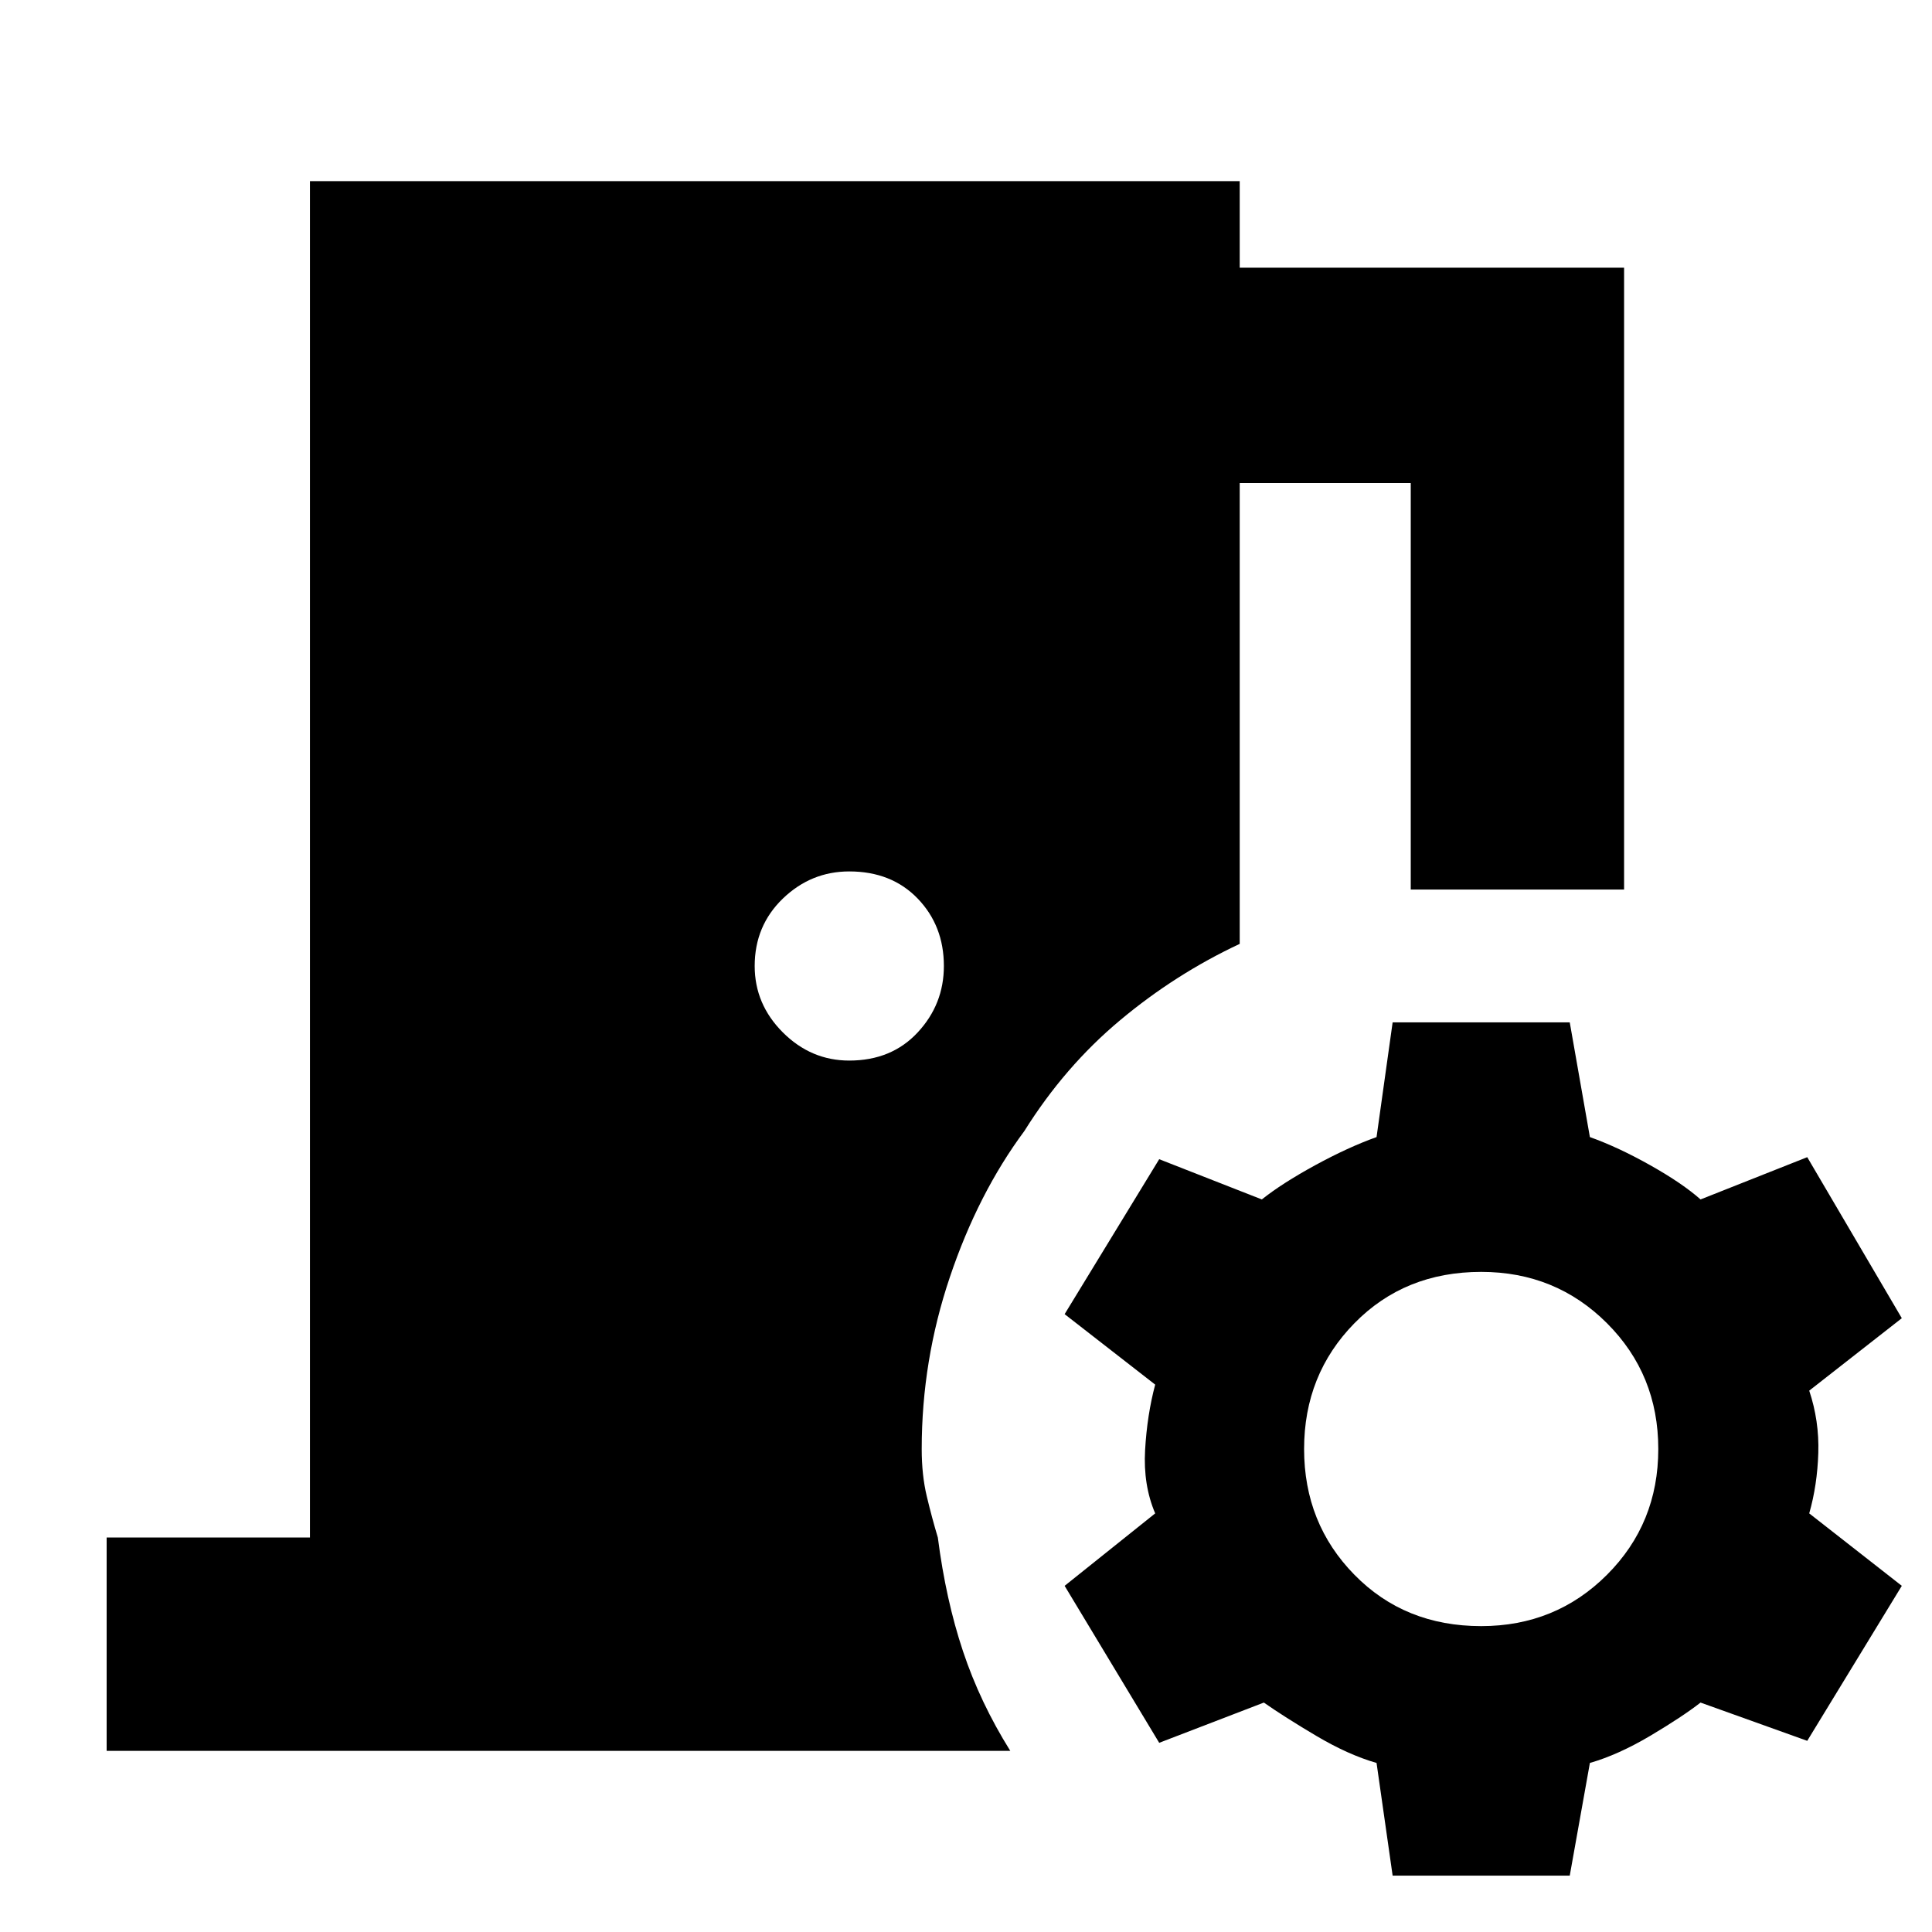 <svg xmlns="http://www.w3.org/2000/svg" height="40" width="40"><path d="M28.833 38.833 28.5 36.5Q27.917 36.333 27.25 35.938Q26.583 35.542 26.167 35.25L24 36.083L22.042 32.833L23.917 31.333Q23.667 30.75 23.708 30.021Q23.75 29.292 23.917 28.667L22.042 27.208L24 24L26.125 24.833Q26.542 24.5 27.229 24.125Q27.917 23.75 28.5 23.542L28.833 21.167H32.5L32.917 23.542Q33.5 23.75 34.167 24.125Q34.833 24.5 35.208 24.833L37.417 23.958L39.375 27.292L37.458 28.792Q37.667 29.417 37.646 30.083Q37.625 30.75 37.458 31.333L39.375 32.833L37.417 36.042L35.208 35.25Q34.833 35.542 34.167 35.938Q33.5 36.333 32.917 36.5L32.5 38.833ZM30.667 33.667Q32.208 33.667 33.271 32.604Q34.333 31.542 34.333 30Q34.333 28.458 33.271 27.396Q32.208 26.333 30.667 26.333Q29.083 26.333 28.042 27.396Q27 28.458 27 30Q27 31.542 28.042 32.604Q29.083 33.667 30.667 33.667ZM17.583 21.958Q18.458 21.958 19 21.375Q19.542 20.792 19.542 20Q19.542 19.167 19 18.604Q18.458 18.042 17.583 18.042Q16.792 18.042 16.208 18.604Q15.625 19.167 15.625 20Q15.625 20.792 16.208 21.375Q16.792 21.958 17.583 21.958ZM2.208 36.25V31.833H6.417V3.75H25.667V5.542H33.625V18.417H29.208V10H25.667V19.542Q24.333 20.167 23.188 21.125Q22.042 22.083 21.208 23.417Q20.25 24.708 19.667 26.438Q19.083 28.167 19.083 30Q19.083 30.542 19.188 30.979Q19.292 31.417 19.417 31.833Q19.583 33.125 19.938 34.188Q20.292 35.25 20.917 36.25Z"/></svg>